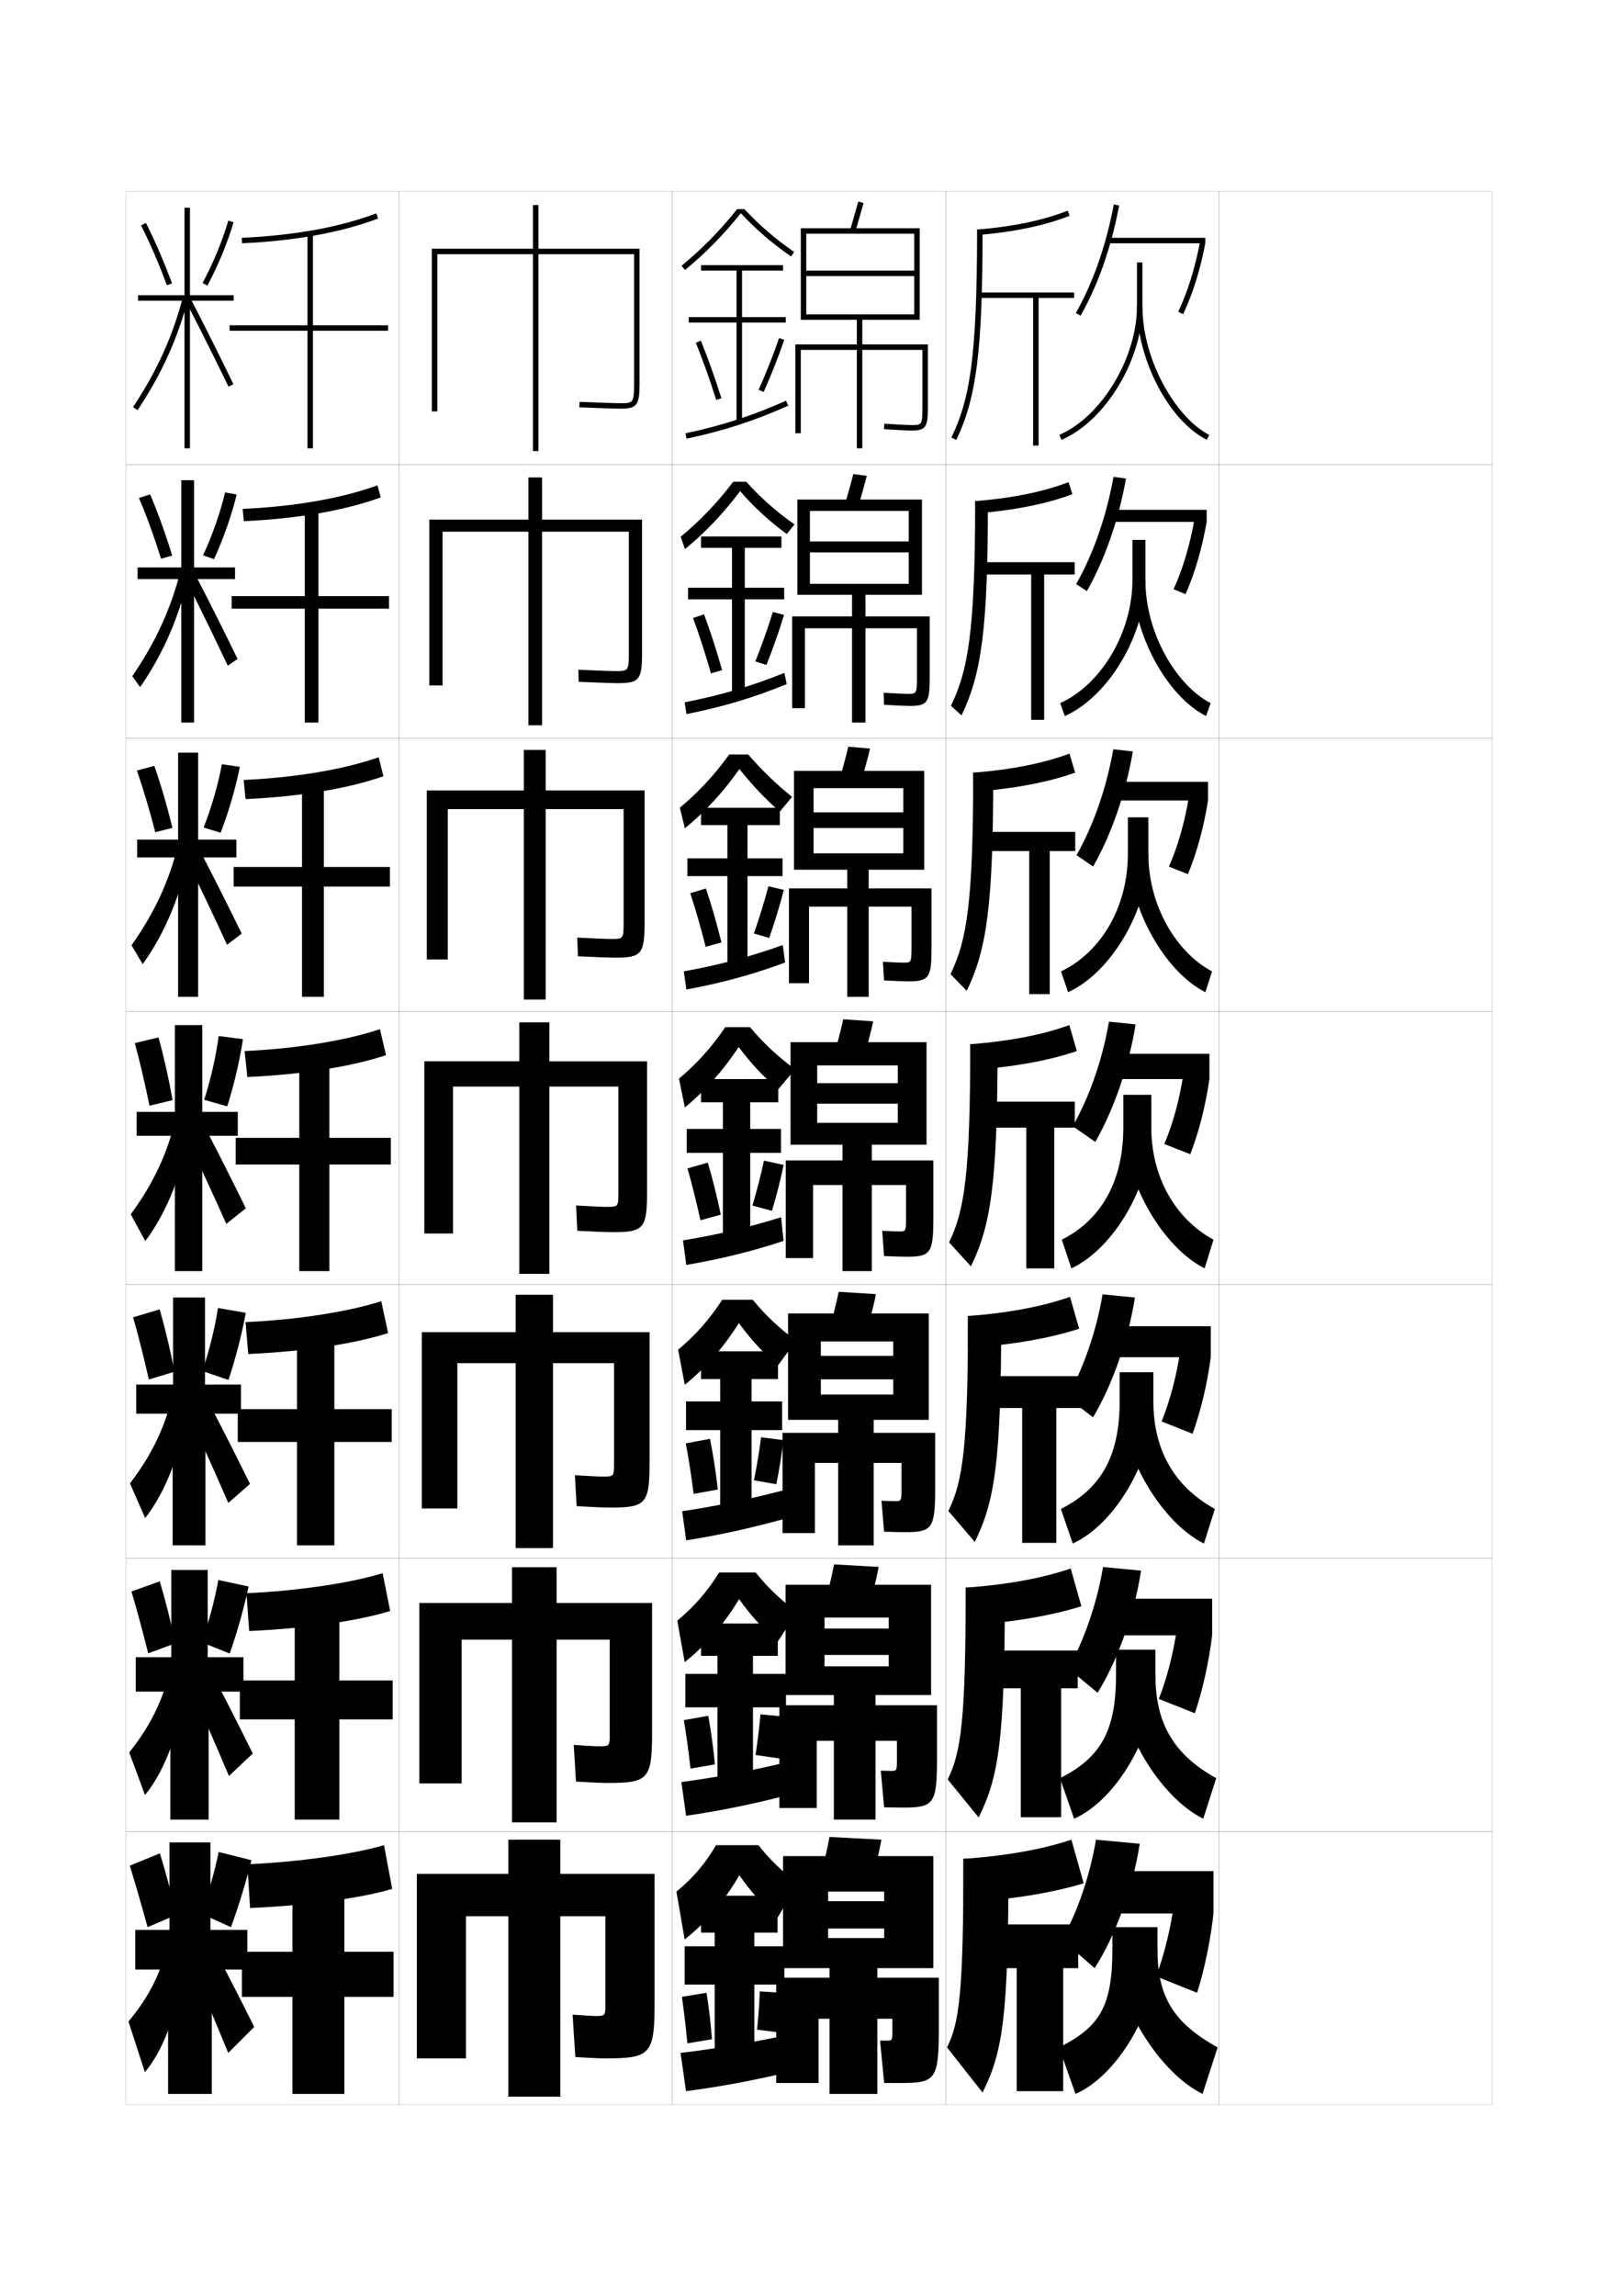 <?xml version="1.0" encoding="utf-8"?>
<!-- Generator: Adobe Illustrator 15.0.2, SVG Export Plug-In . SVG Version: 6.00 Build 0)  -->
<!DOCTYPE svg PUBLIC "-//W3C//DTD SVG 1.1//EN" "http://www.w3.org/Graphics/SVG/1.1/DTD/svg11.dtd">
<svg version="1.1" id="glyphs" xmlns="http://www.w3.org/2000/svg" xmlns:xlink="http://www.w3.org/1999/xlink" x="0px" y="0px"
	 width="592px" height="840px" viewBox="0 0 592 840" enable-background="new 0 0 592 840" xml:space="preserve">
<g>
	<rect x="46" y="70" fill="none" stroke="#999999" stroke-width="0.1" width="100" height="100"/>
	<rect x="46" y="170" fill="none" stroke="#999999" stroke-width="0.1" width="100" height="100"/>
	<rect x="46" y="270" fill="none" stroke="#999999" stroke-width="0.1" width="100" height="100"/>
	<rect x="46" y="370" fill="none" stroke="#999999" stroke-width="0.1" width="100" height="100"/>
	<rect x="46" y="470" fill="none" stroke="#999999" stroke-width="0.1" width="100" height="100"/>
	<rect x="46" y="570" fill="none" stroke="#999999" stroke-width="0.1" width="100" height="100"/>
	<rect x="46" y="670" fill="none" stroke="#999999" stroke-width="0.1" width="100" height="100"/>
	<rect x="146" y="70" fill="none" stroke="#999999" stroke-width="0.1" width="100" height="100"/>
	<rect x="146" y="170" fill="none" stroke="#999999" stroke-width="0.1" width="100" height="100"/>
	<rect x="146" y="270" fill="none" stroke="#999999" stroke-width="0.1" width="100" height="100"/>
	<rect x="146" y="370" fill="none" stroke="#999999" stroke-width="0.1" width="100" height="100"/>
	<rect x="146" y="470" fill="none" stroke="#999999" stroke-width="0.1" width="100" height="100"/>
	<rect x="146" y="570" fill="none" stroke="#999999" stroke-width="0.1" width="100" height="100"/>
	<rect x="146" y="670" fill="none" stroke="#999999" stroke-width="0.1" width="100" height="100"/>
	<rect x="246" y="70" fill="none" stroke="#999999" stroke-width="0.1" width="100" height="100"/>
	<rect x="246" y="170" fill="none" stroke="#999999" stroke-width="0.1" width="100" height="100"/>
	<rect x="246" y="270" fill="none" stroke="#999999" stroke-width="0.1" width="100" height="100"/>
	<rect x="246" y="370" fill="none" stroke="#999999" stroke-width="0.1" width="100" height="100"/>
	<rect x="246" y="470" fill="none" stroke="#999999" stroke-width="0.1" width="100" height="100"/>
	<rect x="246" y="570" fill="none" stroke="#999999" stroke-width="0.1" width="100" height="100"/>
	<rect x="246" y="670" fill="none" stroke="#999999" stroke-width="0.1" width="100" height="100"/>
	<rect x="346" y="70" fill="none" stroke="#999999" stroke-width="0.1" width="100" height="100"/>
	<rect x="346" y="170" fill="none" stroke="#999999" stroke-width="0.1" width="100" height="100"/>
	<rect x="346" y="270" fill="none" stroke="#999999" stroke-width="0.1" width="100" height="100"/>
	<rect x="346" y="370" fill="none" stroke="#999999" stroke-width="0.1" width="100" height="100"/>
	<rect x="346" y="470" fill="none" stroke="#999999" stroke-width="0.1" width="100" height="100"/>
	<rect x="346" y="570" fill="none" stroke="#999999" stroke-width="0.1" width="100" height="100"/>
	<rect x="346" y="670" fill="none" stroke="#999999" stroke-width="0.1" width="100" height="100"/>
	<rect x="446" y="70" fill="none" stroke="#999999" stroke-width="0.1" width="100" height="100"/>
	<rect x="446" y="170" fill="none" stroke="#999999" stroke-width="0.1" width="100" height="100"/>
	<rect x="446" y="270" fill="none" stroke="#999999" stroke-width="0.1" width="100" height="100"/>
	<rect x="446" y="370" fill="none" stroke="#999999" stroke-width="0.1" width="100" height="100"/>
	<rect x="446" y="470" fill="none" stroke="#999999" stroke-width="0.1" width="100" height="100"/>
	<rect x="446" y="570" fill="none" stroke="#999999" stroke-width="0.1" width="100" height="100"/>
	<rect x="446" y="670" fill="none" stroke="#999999" stroke-width="0.1" width="100" height="100"/>
</g>
<g>
	<polygon points="311.041,84.215 312.959,84.785 315.964,74.268 314.036,73.732 	"/>
	<path d="M313.5,117v9H291v32.5h2V128h20.5v36h2v-36h22v20.5c0,7-0.15,7-4,7
		c-1.429,0-4.957-0.177-9.936-0.498l-0.129,1.996
		C328.528,157.326,332.008,157.5,333.5,157.5c5.52,0,6-1.475,6-9V126h-24v-9h21V83.5H293V117h2V85.5h39.5V99
		H295v2h39.5v14H295v2H313.5z"/>
</g>
<g>
	<g>
		<path d="M313.965,185.571c0.258-0.833,2.98-10.494,3.172-11.515l-4.94-0.613
			c-0.19,1.021-2.905,10.652-3.163,11.485L313.965,185.571z"/>
		<path d="M332,253.833c-1.26,0-4.357-0.147-8.697-0.415l0.143,4.414
			c4.682,0.273,7.969,0.418,9.471,0.418c6.652,0,7.25-1.466,7.25-10.833V225.5h-23.5v-7.917
			h20.667v-34.833h-45.583v34.833h4.583v-30.667H332.5v11.167h-36.167v4H332.5v11.5h-36.167v4
			H311.75V225.5h-21.917v33.583h4.667v-29.25H311.75v34.5h4.916v-34.5H335.5v17.583
			C335.5,253.821,335.385,253.833,332,253.833z"/>
	</g>
	<g>
		<path d="M314.973,286.356c0.515-1.667,2.955-10.471,3.337-12.512l-7.952-0.69
			c-0.381,2.041-2.814,10.822-3.33,12.488L314.973,286.356z"/>
		<path d="M330.5,352.167c-1.091,0-3.758-0.118-7.457-0.332l0.414,6.831
			C327.727,358.884,330.82,359,332.333,359c7.785,0,8.5-1.457,8.5-12.667V325h-23v-6.833
			h20.333V282H290.5v36.167h7.166v-29.833H330.5v8.833h-32.834v5.75H330.5v9.25h-32.834v6H310V325
			h-21.333v34.667H296v-28h14v33h7.833v-33H333.5v14.667
			C333.5,352.143,333.422,352.167,330.5,352.167z"/>
	</g>
	<g>
		<path d="M315.979,387.143c0.772-2.5,2.931-10.447,3.503-13.509l-10.965-0.768
			c-0.571,3.062-2.724,10.991-3.497,13.491L315.979,387.143z"/>
		<path d="M329,450.5c-0.922,0-3.158-0.088-6.218-0.249l0.686,9.248
			C327.326,459.663,330.228,459.75,331.75,459.75c8.918,0,9.75-1.447,9.75-14.5V424.5H319v-5.75h20v-37.5
			h-49.75v37.5H299v-29h29.5v6.5H299v7.5h29.5v7H299v8h9.25v5.75H287.5v35.75h10V433.5h10.75V465H319v-31.5h12.5v11.75
			C331.5,450.464,331.458,450.5,329,450.5z"/>
	</g>
	<g>
		<path d="M316.819,487.928c1.03-3.332,2.906-10.424,3.669-14.506l-13.644-0.844
			c-0.762,4.081-2.633,11.16-3.664,14.494L316.819,487.928z"/>
		<path d="M327.5,549.166c-0.752,0-2.559-0.059-4.979-0.166l0.957,11.332
			c3.447,0.109,6.155,0.168,7.688,0.168c10.051,0,11-1.438,11-16.334v-20h-22.5v-4.75h20.167
			V480.5h-51.501v38.916h12V490.75h26.501V496h-26.501v8.584h26.501v5.582h-26.501v9.25h6.334
			v4.75h-20.334v36.668h11.834v-25.668h8.5v30.168h13v-30.168h10.167V544.5
			C329.834,549.117,329.791,549.166,327.5,549.166z"/>
	</g>
	<g>
		<path d="M317.66,588.714c1.288-4.166,2.881-10.4,3.834-15.503l-16.322-0.922
			c-0.952,5.102-2.543,11.331-3.832,15.497L317.66,588.714z"/>
		<path d="M326,647.833c-0.583,0-1.959-0.029-3.739-0.083l1.229,13.416
			c3.036,0.055,5.552,0.084,7.095,0.084c11.184,0,12.25-1.429,12.25-18.167v-19.25h-22.5v-3.75
			h20.333V579.75h-53.25v40.333h14.25V591.75h23.501v4h-23.501v9.667h23.501v4.166
			h-23.501v10.5h3.418v3.75h-19.917v37.584h13.667v-24.584h6.25v28.834h15.25v-28.834h7.833
			V643.75C328.167,647.771,328.125,647.833,326,647.833z"/>
	</g>
</g>
<g>
	<path d="M318.5,689.5c1.546-4.999,2.856-10.378,4-16.5l-19-1c-1.144,6.122-2.453,11.501-4,16.5
		L318.5,689.5z"/>
	<path d="M303.5,720v3.5H284V762h15.5v-23.5h4V766H321v-27.5h5.5v4.5c0,3.426-0.042,3.5-2,3.5
		c-0.414,0-1.359,0-2.5,0l1.5,15.5c2.625,0,4.947,0,6.5,0c12.317,0,13.5-1.419,13.5-20v-18.5H321V720h20.5v-41
		h-55v41H303v-28h20.5v3.5H303v10h20.5v3.5H303v11H303.5z"/>
</g>
<g>
	<path d="M272.372,76.5h-2.659c-6.303,7.899-12.784,14.508-20.348,20.728l1.27,1.545
		c7.589-6.241,14.098-12.886,20.422-20.776
		c5.51,5.901,11.367,10.968,18.373,15.826l1.141-1.645
		C283.625,87.363,277.823,82.358,272.372,76.5z"/>
	<polygon points="287.5,116 271.5,116 271.5,99 286.5,99 286.5,97 256.5,97 256.5,99 269.5,99 269.5,116 252,116 252,118 269.5,118 
		269.5,154.5 271.5,154.5 271.5,118 287.5,118 	"/>
	<path d="M254.574,125.379c2.516,6.147,5.099,13.383,7.472,20.922l1.908-0.602
		c-2.39-7.591-4.993-14.879-7.528-21.078L254.574,125.379z"/>
	<path d="M277.586,142.594l1.828,0.812c2.826-6.362,5.43-12.96,7.531-19.082l-1.891-0.648
		C282.971,129.742,280.389,136.284,277.586,142.594z"/>
	<path d="M250.793,158.521l0.414,1.957c13.524-2.864,24.649-6.473,37.2-12.065
		l-0.814-1.826C275.178,152.119,264.172,155.688,250.793,158.521z"/>
</g>
<g>
	<path d="M287.87,195.366c-6.518-4.798-11.904-9.74-17.073-15.696
		c-6.119,8.145-12.628,15.012-20.182,21.221l-1.564-4.533
		c7.275-6.033,13.333-12.373,19.214-20.108h4.79
		c5.253,5.845,10.866,10.813,17.636,15.598L287.87,195.366z"/>
	<polygon points="286.917,215 272.5,215 272.5,200.417 285.917,200.417 285.917,196.25 
		256.5,196.25 256.5,200.417 267.833,200.417 267.833,215 251.75,215 251.75,219.25 
		267.833,219.25 267.833,253.75 272.5,253.75 272.5,219.25 286.917,219.25 	"/>
	<path d="M253.562,226.066c2.218,5.978,4.484,12.958,6.56,20.268l4.085-1.192
		c-2.071-7.339-4.354-14.387-6.607-20.399L253.562,226.066z"/>
	<path d="M276.369,241.96l4.059,1.295c2.438-6.106,4.667-12.46,6.443-18.318
		l-4.111-1.076C280.998,229.641,278.783,235.927,276.369,241.96z"/>
	<path d="M250.495,256.934l0.676,4.298c13.013-2.586,24.331-5.924,36.666-10.97
		l-0.841-4.107C274.683,251.11,263.451,254.387,250.495,256.934z"/>
</g>
<g>
	<path d="M285.31,296.911c-5.208-4.542-9.944-9.556-14.771-15.566
		c-5.915,8.398-12.425,15.488-19.942,21.665l-1.858-7.52
		C255.723,289.643,261.359,283.572,266.817,276h6.92
		c5.055,5.832,10.349,10.921,16.072,15.519L285.31,296.911z"/>
	<polygon points="286.333,314 273.5,314 273.5,301.833 285.333,301.833 285.333,295.5 256.5,295.5 
		256.5,301.833 266.167,301.833 266.167,314 251.5,314 251.5,320.5 266.167,320.5 266.167,353 273.5,353 
		273.5,320.5 286.333,320.5 	"/>
	<path d="M252.549,326.753c1.92,5.809,3.869,12.532,5.648,19.614l5.77-1.622
		c-1.752-7.087-3.716-13.895-5.686-19.719L252.549,326.753z"/>
	<path d="M275.831,341.503l5.611,1.601c2.05-5.85,3.906-11.961,5.354-17.554
		l-5.653-1.325C279.704,329.717,277.855,335.748,275.831,341.503z"/>
	<path d="M250.197,355.347l0.938,6.64c12.501-2.309,24.012-5.377,36.132-9.876
		l-0.869-6.388C274.188,350.102,262.73,353.086,250.197,355.347z"/>
</g>
<g>
	<path d="M284.75,398.455c-5.541-4.679-9.984-9.372-14.471-15.436
		c-5.711,8.652-12.221,15.964-19.703,22.109l-2.152-10.508
		c6.696-5.66,11.91-11.462,16.945-18.871h9.051
		c4.856,5.818,10.093,10.713,16.51,15.439L284.75,398.455z"/>
	<polygon points="285.75,413 274.5,413 274.5,403.25 284.75,403.25 284.75,394.75 256.5,394.75 256.5,403.25 264.5,403.25 
		264.5,413 251.25,413 251.25,421.75 264.5,421.75 264.5,452.25 274.5,452.25 274.5,421.75 285.75,421.75 	"/>
	<path d="M251.537,427.439c1.623,5.641,3.254,12.107,4.736,18.961l7.453-2.051
		c-1.434-6.836-3.078-13.402-4.764-19.039L251.537,427.439z"/>
	<path d="M275.293,441.047l7.164,1.906c1.662-5.594,3.145-11.462,4.266-16.791
		l-7.195-1.574C278.41,429.793,276.928,435.568,275.293,441.047z"/>
	<path d="M249.899,453.76l1.2,8.98c11.99-2.031,23.693-4.829,35.598-8.781
		l-0.896-8.668C273.693,449.093,262.01,451.785,249.899,453.76z"/>
</g>
<g>
	<path d="M284.666,499.47c-5.541-4.706-9.859-9.319-14.313-15.457
		c-5.619,8.92-12.237,16.459-19.802,22.573l-2.435-12.839
		c6.517-5.468,11.41-10.998,16.13-18.247h11.201
		c4.606,5.633,9.621,10.363,15.84,14.96L284.666,499.47z"/>
	<polygon points="286.167,512.666 275,512.666 275,504.5 284.666,504.5 284.666,494.333 256.5,494.333 
		256.5,504.5 263.5,504.5 263.5,512.666 251,512.666 251,523.166 263.5,523.166 
		263.5,551.5 275,551.5 275,523.166 286.167,523.166 	"/>
	<path d="M250.927,528.015c1.038,5.534,2.023,11.804,2.86,18.482l8.863-1.598
		c-0.769-6.634-1.76-13.021-2.876-18.536L250.927,528.015z"/>
	<path d="M275.861,541.531l8.177,1.431c1.087-5.378,1.998-11.04,2.616-16.128
		l-8.184-1.043C277.847,530.733,276.925,536.29,275.861,541.531z"/>
	<path d="M249.6,552.84l1.466,10.653c11.722-1.832,23.652-4.453,36.565-8.021
		l-0.931-10.279C273.473,548.587,261.528,551.072,249.6,552.84z"/>
</g>
<g>
	<path d="M284.583,600.484c-5.542-4.732-9.734-9.266-14.157-15.479
		c-5.527,9.188-12.254,16.955-19.901,23.037l-2.718-15.17
		c6.338-5.275,10.91-10.535,15.315-17.623h13.35
		c4.355,5.447,9.149,10.015,15.17,14.48L284.583,600.484z"/>
	<polygon points="287.583,612.333 275.5,612.333 275.5,605.75 284.583,605.75 284.583,593.916 
		256.5,593.916 256.5,605.75 262.5,605.75 262.5,612.333 250.75,612.333 250.75,624.583 262.5,624.583 
		262.5,650.75 275.5,650.75 275.5,624.583 287.583,624.583 	"/>
	<path d="M250.214,629.258c0.885,5.334,1.715,11.317,2.43,17.74l8.932-1.549
		c-0.624-6.357-1.462-12.473-2.438-17.768L250.214,629.258z"/>
	<path d="M276.431,642.016l8.956,1.298c0.792-5.102,1.428-10.502,1.808-15.313
		l-8.959-0.854C277.848,631.789,277.196,637.07,276.431,642.016z"/>
	<path d="M249.3,651.92l1.733,12.326c11.452-1.633,23.61-4.077,36.032-7.26
		l-0.965-11.89C273.254,648.082,261.047,650.36,249.3,651.92z"/>
</g>
<g>
	<path d="M284.5,701.5c-5.542-4.761-9.609-9.214-14-15.5c-5.436,9.455-12.271,17.449-20,23.5
		l-3-17.5c6.159-5.083,10.41-10.072,14.5-17h15.5c4.104,5.261,8.678,9.666,14.5,14L284.5,701.5z"
		/>
	<polygon points="276,750 276,726 287,726 287,712 276,712 276,707 284.5,707 284.5,693.5 256.5,693.5 256.5,707 261.5,707 
		261.5,712 250.5,712 250.5,726 261.5,726 261.5,750 	"/>
	<path d="M249.5,730.5c0.732,5.135,1.408,10.832,2,17l9-1.5c-0.479-6.082-1.163-11.927-2-17
		L249.5,730.5z"/>
	<path d="M277,742.5l8,1c0.498-4.825,0.857-9.964,1-14.5l-8-0.5
		C277.85,732.845,277.468,737.852,277,742.5z"/>
	<path d="M285.5,745c-12.466,2.577-24.935,4.648-36.5,6l2,14c11.184-1.434,23.568-3.702,35.5-6.5
		L285.5,745z"/>
</g>
<g>
	<path d="M205,685.5V673h-19v12.5h-33.5V753h18v-52H186v66h19v-66h16.5v33c0,3.268-0.275,3.5-3.5,3.5
		c-1.107,0-4.18-0.168-8.5-0.5l1,15.5c5.023,0.337,8.844,0.5,11,0.5c16.411,0,18-1.419,18-20v-47.5
		H205z"/>
	<path d="M203.667,586.417v-13.084h-16.333v13.084h-33.917v66h15.5v-52.584h18.417v66.833
		h16.333v-66.833h19.417V634.75c0,3.909-0.198,4.083-3.75,4.083
		c-1.275,0-4.46-0.159-9.41-0.5L210.742,651.75c5.541,0.337,9.521,0.5,11.674,0.5
		c14.66,0,16.167-1.364,16.167-18.167v-47.666H203.667z"/>
	<path d="M202.333,487.333v-13.666h-13.667v13.666h-34.333v64.5h13v-53.166h21.333v67.666
		h13.667v-67.666h22.333V535.5c0,4.551-0.12,4.667-4,4.667
		c-1.442,0-4.741-0.15-10.319-0.5L210.986,551c6.057,0.338,10.197,0.5,12.348,0.5
		c12.908,0,14.333-1.31,14.333-16.333v-47.834H202.333z"/>
	<path d="M201,388.25V374h-11v14.25h-34.75v63h10.5V397.5H190V466h11v-68.5h25.25v38.75c0,5.192-0.042,5.25-4.25,5.25
		c-1.609,0-5.022-0.142-11.229-0.5l0.457,9.25c6.574,0.339,10.874,0.5,13.021,0.5
		c11.156,0,12.5-1.255,12.5-14.5v-48H201z"/>
	<path d="M199.667,289.166v-14.833h-8v14.833h-35.5v61.833h7.667V296h27.833v69.667h8V296
		h28.5v41.666c0,5.795-0.186,5.833-4.5,5.833
		c-1.777,0-5.636-0.147-12.472-0.5l0.276,6.833
		c7.091,0.34,11.551,0.5,13.695,0.5c9.444,0,10.667-1.257,10.667-12.667v-48.5
		H199.667z"/>
	<path d="M198.333,190.083v-15.417h-5v15.417h-36.25V250.75h4.833V194.5h31.417v70.833h5V194.5h31.75
		v44.583c0,6.397-0.33,6.417-4.75,6.417c-1.943,0-6.25-0.153-13.715-0.499l0.096,4.415
		c7.607,0.341,12.227,0.501,14.369,0.501c7.731,0,8.833-1.26,8.833-10.833v-49
		H198.333z"/>
	<path d="M234,140.5V91h-37V75h-2v16h-37v59.5h2V93h35v72h2V93h35v47.5c0,7-0.474,7-5,7
		c-2.11,0-6.863-0.158-14.958-0.499l-0.084,1.998
		C220.082,149.341,224.861,149.5,227,149.5C233.019,149.5,234,148.238,234,140.5z"/>
</g>
<g>
	<path d="M401,673c-2.195,13.205-7.01,27.107-12.5,36.5l12,10.5
		c7.29-11.134,14.158-29.673,16.5-45.5L401,673z"/>
	<rect x="408.5" y="684.5" width="35.5" height="15.5"/>
	<path d="M429.5,696.5c-1.021,8.453-3.63,18.988-6.5,26.5l15,6c2.67-8.414,4.952-19.36,6-29
		L429.5,696.5z"/>
	<path d="M387.5,749l6,17c15.072-6.454,30-30.532,30-53v-8H407v8C407,733.958,402.466,741.436,387.5,749z"
		/>
	<path d="M445.5,749c-16.319-9.116-22-18.622-22-36H408c0,19.253,15.921,45.142,32,53L445.5,749z"/>
</g>
<g>
	<path d="M403.583,573.25L417.5,574.583c-2.391,15.741-8.855,33.398-15.917,44.667l-10.75-8.917
		C396.494,600.562,401.311,586.774,403.583,573.25z"/>
	<rect x="409.166" y="584.833" width="34.334" height="13.417"/>
	<path d="M424,621.5l13.167,5.25c2.822-8.288,5.171-18.832,6.333-28.5l-12.834-3
		C429.547,603.904,426.977,613.989,424,621.5z"/>
	<path d="M387.833,650.5L393,665.333c15.193-6.713,29.75-30.435,29.75-52.5V603.5h-14.417v9.333
		C408.333,633.455,402.523,643.093,387.833,650.5z"/>
	<path d="M445,650.5c-15.534-8.597-22.25-20.067-22.25-37.667h-13.583
		c0,19.425,15.223,44.671,31.083,52.5L445,650.5z"/>
</g>
<g>
	<path d="M403.417,473.5L415.25,474.667c-2.438,15.655-8.5,32.431-15.333,43.833l-9.5-7.333
		C396.246,501.016,401.067,487.345,403.417,473.5z"/>
	<rect x="407.083" y="485.167" width="35.917" height="11.333"/>
	<path d="M425,520l11.333,4.5c2.976-8.161,5.392-18.303,6.667-28l-11.167-2.5
		C430.615,502.854,428.084,512.491,425,520z"/>
	<path d="M388.166,552.001L392.5,564.667c15.315-6.973,29.5-30.338,29.5-52V502h-12.333v10.667
		C409.667,532.953,402.581,544.75,388.166,552.001z"/>
	<path d="M444.5,552c-14.748-8.078-22.5-21.512-22.5-39.333h-11.667
		c0,19.597,14.526,44.199,30.167,52L444.5,552z"/>
</g>
<g>
	<g>
		<path d="M393.63,114.508l1.74,0.984c6.471-11.441,11.219-25.002,14.112-40.307
			l-1.965-0.371C404.665,89.902,399.992,103.258,393.63,114.508z"/>
		<rect x="405.5" y="87" width="35.5" height="2"/>
		<path d="M431.09,114.077l1.811,0.848C436.485,107.271,439.134,98.79,441,89l-1.965-0.375
			C437.201,98.25,434.602,106.575,431.09,114.077z"/>
		<path d="M416,96v16c0,18.909-13.004,40.47-28.395,47.081l0.789,1.838
			C404.442,154.025,418,131.623,418,112V96H416z"/>
		<path d="M416,112c0,19.561,11.701,41.951,25.552,48.894l0.896-1.788
			C430.885,153.31,418,132.538,418,112H416z"/>
	</g>
	<g>
		<path d="M407.428,174.46l4.561,0.58c-2.758,15.394-7.809,29.731-14.324,41.205
			l-3.91-2.573C399.994,202.662,404.719,189.239,407.428,174.46z"/>
		<rect x="406.666" y="186.5" width="34.834" height="4.417"/>
		<path d="M429.393,215.552l4.375,1.814c3.432-7.781,6.025-16.681,7.732-26.449
			L437.023,190C435.361,199.436,432.799,208.048,429.393,215.552z"/>
		<path d="M387.903,257.221l1.693,4.726c15.845-7.007,29.487-29.611,29.487-49.779V197.5
			h-4.75v14.667C414.334,231.423,402.877,250.449,387.903,257.221z"/>
		<path d="M442.965,257.237c-12.362-6.384-23.881-25.364-23.881-45.07H414.5
			c0,19.63,12.41,42.543,26.785,49.762L442.965,257.237z"/>
	</g>
	<g>
		<path d="M407.339,274.105l7.155,0.79c-2.622,15.482-7.977,30.597-14.537,42.103
			l-6.08-4.162C399.997,302.066,404.771,288.577,407.339,274.105z"/>
		<rect x="407.833" y="286" width="34.167" height="6.833"/>
		<path d="M427.696,317.026l6.938,2.782c3.28-7.908,5.818-17.228,7.366-26.975
			L435.012,291.375C433.522,300.621,430.995,309.52,427.696,317.026z"/>
		<path d="M388.201,355.361l2.598,7.612c15.641-7.119,29.368-29.926,29.368-50.64V299h-7.5
			v13.333C412.667,331.937,402.758,348.428,388.201,355.361z"/>
		<path d="M443.482,355.369c-13.162-6.971-23.315-24.16-23.315-43.035H413
			c0,19.7,13.119,43.136,28.018,50.631L443.482,355.369z"/>
	</g>
</g>
<g>
	<path d="M405.75,373.75l9.75,1c-2.486,15.57-8.145,31.463-14.75,43L392.5,412
		C398.5,401.47,403.324,387.914,405.75,373.75z"/>
	<rect x="407.5" y="385.5" width="35" height="9.25"/>
	<path d="M426,418.5l9.5,3.75c3.128-8.035,5.611-17.774,7-27.5l-9.5-2
		C431.683,401.806,429.191,410.992,426,418.5z"/>
	<path d="M388.5,453.501L392,464c15.438-7.231,29.25-30.24,29.25-51.5v-12H411v12
		C411,432.45,402.639,446.407,388.5,453.501z"/>
	<path d="M444,453.5c-13.962-7.559-22.75-22.956-22.75-41h-9.75c0,19.77,13.828,43.729,29.25,51.5
		L444,453.5z"/>
</g>
<g>
	<path d="M396.5,688.96L392,673c-10.203,3.426-23.676,5.936-39.5,7v16
		C370.064,694.933,385.063,692.425,396.5,688.96z"/>
	<path d="M369,680c0,58.322-2.144,70.648-9.5,85.5l-13-16.5c4.484-9.036,6-19.726,6-69H369z"/>
	<polygon points="360.5,704 360.5,720 372,720 372,765 389,765 389,720 394.5,720 394.5,704 	"/>
</g>
<g>
	<path d="M395.666,587.599L391.75,573.791c-9.91,3.416-22.966,5.925-38.416,7V594.625
		C370.385,593.536,384.814,591.02,395.666,587.599z"/>
	<path d="M367.667,580.791c0,55.86-2.261,69.209-9.583,84.084L346.75,650.958
		c4.869-9.899,6.584-21.511,6.584-70.167H367.667z"/>
	<polygon points="360.084,603.791 360.084,617.625 373.5,617.625 373.5,664.792 388.25,664.792 388.25,617.625 
		394.334,617.625 394.334,603.791 	"/>
</g>
<g>
	<path d="M394.834,486.07L391.5,474.417c-9.619,3.406-22.256,5.913-37.333,7v11.667
		C370.705,491.974,384.565,489.448,394.834,486.07z"/>
	<path d="M366.334,481.417c0,53.396-2.379,67.769-9.668,82.667L347,552.751
		c5.252-10.763,7.167-23.297,7.167-71.334H366.334z"/>
	<polygon points="359.666,503.417 359.666,515.084 374,515.084 374,564.417 386.5,564.417 
		386.5,515.084 395.667,515.084 395.667,503.417 	"/>
</g>
<g>
	<g>
		<path d="M357.5,84l0.167,1.994c13.375-1.119,24.714-3.496,33.702-7.064l-0.738-1.859
			C381.826,80.567,370.68,82.898,357.5,84z"/>
		<path d="M357.5,84c0,48.234-2.9,62.449-9.402,76.069l1.805,0.861
			C357.348,145.336,359.5,128.08,359.5,84H357.5z"/>
		<polygon points="393,107 358,107 358,109 378,109 378,163 380,163 380,109 393,109 		"/>
	</g>
	<g>
		<path d="M392.371,180.787l-1.409-4.406c-8.979,3.463-20.483,5.853-34.171,6.953
			l0.111,4.496C371.162,186.706,383.151,184.277,392.371,180.787z"/>
		<path d="M361.458,183.333c0,46.365-2.267,63-9.648,78.371l-3.869-3.491
			c6.213-12.956,8.851-26.917,8.851-74.88H361.458z"/>
		<polygon points="358.542,205.667 358.542,210.167 377.292,210.167 377.292,263.333 
			382.041,263.333 382.041,210.167 393.208,210.167 393.208,205.667 		"/>
	</g>
	<g>
		<path d="M393.373,282.643l-2.08-6.953c-9.152,3.43-21.015,5.877-35.21,6.977
			l0.056,6.998C371.281,288.537,383.921,286.055,393.373,282.643z"/>
		<path d="M363.416,282.667c0,48.649-2.381,64.664-9.699,79.81l-5.935-6.121
			c5.925-12.291,8.301-26,8.301-73.689H363.416z"/>
		<polygon points="359.083,304.333 359.083,311.333 376.583,311.333 376.583,363.667 
			384.083,363.667 384.083,311.333 393.417,311.333 393.417,304.333 		"/>
	</g>
	<g>
		<path d="M394,384.5l-2.75-9.5c-9.326,3.396-21.547,5.901-36.25,7v9.5
			C371.025,390.368,384.316,387.834,394,384.5z"/>
		<path d="M365,382c0,50.934-2.495,66.328-9.75,81.25l-8-8.75c5.637-11.626,7.75-25.082,7.75-72.5H365z"/>
		<polygon points="359.25,403 359.25,412.5 375.5,412.5 375.5,464 385.75,464 385.75,412.5 393.25,412.5 393.25,403 		"/>
	</g>
</g>
<g>
	<g>
		<path d="M90.5,682l1,16c21.895-0.962,41.397-3.803,52-7l-3-16
			C129.784,678.204,109.739,681.162,90.5,682z"/>
		<polygon points="126,766 126,730.5 144,730.5 144,714 126,714 126,690 107,690 107,714 88.5,714 88.5,730.5 107,730.5 107,766 		
			"/>
	</g>
	<g>
		<path d="M90.167,582.833c19.255-0.847,38.676-3.852,49.833-7.333l2.75,13.833
			c-11.101,3.474-30.081,6.382-51.583,7.333L90.167,582.833z"/>
		<polygon points="143.667,614.75 124.167,614.75 124.167,589.25 107.833,589.25 107.833,614.75 87.75,614.75 
			87.75,629 107.833,629 107.833,665.666 124.167,665.666 124.167,629 143.667,629 		"/>
	</g>
	<g>
		<path d="M89.833,483.666C109.104,482.812,127.902,479.76,139.5,476l2.5,11.666
			c-11.6,3.752-30.056,6.726-51.167,7.667L89.833,483.666z"/>
		<polygon points="143.333,515.5 122.333,515.5 122.333,488.5 108.667,488.5 108.667,515.5 87,515.5 87,527.5 
			108.667,527.5 108.667,565.334 122.333,565.334 122.333,527.5 143.333,527.5 		"/>
	</g>
	<g>
		<path d="M89.5,384.5c19.287-0.863,37.461-3.962,49.5-8l2.25,9.5
			c-12.098,4.028-30.03,7.068-50.75,8L89.5,384.5z"/>
		<polygon points="143,416.25 120.5,416.25 120.5,387.75 109.5,387.75 109.5,416.25 86.25,416.25 86.25,426 109.5,426 109.5,465 
			120.5,465 120.5,426 143,426 		"/>
	</g>
	<g>
		<path d="M89.151,285.333c19.303-0.872,36.936-3.939,49.397-8.312l1.736,6.957
			c-12.566,4.39-30.107,7.434-50.436,8.355L89.151,285.333z"/>
		<polygon points="142.667,317.167 118.5,317.167 118.5,287 110.5,287 110.5,317.167 85.5,317.167 
			85.5,324.333 110.5,324.333 110.5,364.667 118.5,364.667 118.5,324.333 142.667,324.333 		"/>
	</g>
	<g>
		<path d="M88.803,186.167c19.319-0.881,36.41-3.918,49.294-8.624l1.223,4.414
			c-13.036,4.752-30.185,7.799-50.122,8.709L88.803,186.167z"/>
		<polygon points="142.333,218.083 116.5,218.083 116.5,186.25 111.5,186.25 111.5,218.083 84.75,218.083 
			84.75,222.667 111.5,222.667 111.5,264.333 116.5,264.333 116.5,222.667 142.333,222.667 		"/>
	</g>
	<g>
		<path d="M88.546,88.999l-0.092-1.998c19.335-0.89,35.885-3.896,49.191-8.937
			l0.709,1.871C124.85,85.05,108.092,88.1,88.546,88.999z"/>
		<polygon points="142,119 114.5,119 114.5,85.5 112.5,85.5 112.5,119 84,119 84,121 112.5,121 112.5,164 114.5,164 114.5,121 
			142,121 		"/>
	</g>
</g>
<g>
	<polygon points="88.166,506.5 75,506.5 75,474.667 63.333,474.667 63.333,506.5 
		49.833,506.5 49.833,517.167 63.167,517.167 63.167,565.333 75.167,565.333 
		75.167,517.167 88.166,517.167 	"/>
	<path d="M48.709,481.9c1.895,6.638,4.003,14.972,5.745,22.756l9.395-2.846
		C62.293,493.808,60.383,485.795,58.417,479L48.709,481.9z"/>
	<path d="M74.048,501.559l9.549,3.259c2.596-7.774,4.9-16.733,6.333-24.553
		L79.75,478.5C78.652,485.737,76.501,494.381,74.048,501.559z"/>
	<path d="M47.556,542.648l5.555,12.702c7.932-10.129,13.931-26.03,15.546-42.768
		l-5.313-3.166C60.69,521.454,55.679,532.081,47.556,542.648z"/>
	<path d="M69.704,518.819c4.927,10.851,9.415,20.823,13.83,30.992l7.933-6.957
		c-4.7-9.58-9.355-18.74-14.17-28.008L69.704,518.819z"/>
</g>
<g>
	<polygon points="89.083,606.25 76,606.25 76,574.334 62.667,574.334 62.667,606.25 49.667,606.25 
		49.667,618.834 62.333,618.834 62.333,665.666 76.333,665.666 76.333,618.834 
		89.083,618.834 	"/>
	<path d="M48.104,582.2c1.94,6.575,4.21,14.925,6.123,22.628l9.948-3.673
		c-1.684-7.967-3.687-15.903-5.717-22.655L48.104,582.2z"/>
	<path d="M73.774,600.779l10.274,4.129c2.72-7.747,5.236-16.699,6.917-24.525L79.875,578
		C78.629,585.144,76.305,593.742,73.774,600.779z"/>
	<path d="M47.278,641.074l5.777,15.602c7.683-9.301,13.701-25.896,14.773-43.135
		l-5.406-3.832C60.037,621.127,55.231,631.178,47.278,641.074z"/>
	<path d="M70.352,618.71c4.861,11.053,9.132,20.84,13.415,30.996l8.717-8.229
		c-4.639-9.416-9.115-18.184-13.835-27.254L70.352,618.71z"/>
</g>
<g>
	<polygon points="90.5,706 77,706 77,674 62,674 62,706 49.5,706 49.5,720.5 61.5,720.5 61.5,766 77.5,766 77.5,720.5 90.5,720.5 	
		"/>
	<path d="M47.5,682.5c1.985,6.513,4.417,14.877,6.5,22.5l10.5-4.5c-1.812-7.931-3.906-15.791-6-22.5
		L47.5,682.5z"/>
	<path d="M73.5,700l11,5c2.844-7.721,5.572-16.666,7.5-24.5l-12-3
		C78.605,684.55,76.108,693.104,73.5,700z"/>
	<path d="M61.5,710c-2.116,10.8-6.716,20.274-14.5,29.5l6,18.5
		c7.434-8.473,13.471-25.761,14-43.5L61.5,710z"/>
	<path d="M70.5,720c4.795,11.255,8.849,20.858,13,31l9.5-9.5c-4.576-9.251-8.875-17.627-13.5-26.5
		L70.5,720z"/>
</g>
<g>
	<g>
		<polygon points="85.5,108 69.5,108 69.5,76 67.5,76 67.5,108 50.5,108 50.5,110 67.5,110 67.5,164 69.5,164 69.5,110 85.5,110 		
			"/>
		<path d="M51.608,82.453C54.812,88.768,58.17,96.544,61.062,104.348l1.875-0.695
			c-2.918-7.873-6.308-15.723-9.546-22.105L51.608,82.453z"/>
		<path d="M74.119,103.527l1.762,0.945c3.909-7.279,7.4-15.732,9.579-23.192
			l-1.92-0.561C81.398,88.052,77.965,96.365,74.119,103.527z"/>
		<path d="M48.667,148.947l1.666,1.105c8.929-13.443,14.851-26.568,18.636-41.304
			l-1.938-0.498C63.304,122.764,57.469,135.695,48.667,148.947z"/>
		<path d="M68.111,110.459C73.302,120.5,78.657,131.212,83.6,141.436l1.801-0.871
			c-4.95-10.238-10.314-20.967-15.512-31.023L68.111,110.459z"/>
	</g>
	<g>
		<polygon points="86,207.583 71,207.583 71,175.667 66.333,175.667 66.333,207.583 
			50.333,207.583 50.333,211.833 66.333,211.833 66.333,264.333 71,264.333 71,211.833 
			86,211.833 		"/>
		<path d="M50.844,182.169c2.752,6.443,5.64,14.4,8.092,22.225l4.072-1.137
			c-2.421-7.929-5.287-15.858-8.081-22.393L50.844,182.169z"/>
		<path d="M74.312,203.131l3.991,1.426c3.43-7.454,6.455-16.078,8.302-23.655
			l-4.245-0.756C80.616,187.478,77.667,195.916,74.312,203.131z"/>
		<path d="M48.389,247.372l2.888,4.005c8.68-12.615,14.621-26.434,17.863-41.67
			l-3.031-1.165C62.65,222.437,57.021,234.792,48.389,247.372z"/>
		<path d="M68.259,212.549c5.125,10.243,10.263,20.771,15.073,30.98l3.584-2.476
			c-4.888-10.074-10.075-20.411-15.177-30.27L68.259,212.549z"/>
	</g>
	<g>
		<polygon points="86.5,307.167 72.5,307.167 72.5,275.333 65.167,275.333 65.167,307.167 
			50.167,307.167 50.167,313.667 65.167,313.667 65.167,364.667 72.5,364.667 
			72.5,313.667 86.5,313.667 		"/>
		<path d="M50.079,281.885c2.301,6.572,4.719,14.71,6.729,22.555l6.271-1.578
			c-1.926-7.983-4.267-15.993-6.615-22.679L50.079,281.885z"/>
		<path d="M74.505,302.735l6.221,1.907c2.951-7.627,5.509-16.422,7.025-24.116
			l-6.571-0.952C79.833,286.904,77.371,295.468,74.505,302.735z"/>
		<path d="M48.111,345.798l4.11,6.904c8.431-11.787,14.391-26.3,17.091-42.036
			l-4.125-1.832C61.997,322.109,56.574,333.888,48.111,345.798z"/>
		<path d="M68.407,314.639c5.06,10.446,9.98,20.789,14.659,30.985l5.367-4.081
			c-4.825-9.909-9.835-19.854-14.841-29.516L68.407,314.639z"/>
	</g>
	<g>
		<polygon points="87,406.75 74,406.75 74,375 64,375 64,406.75 50,406.75 50,415.5 64,415.5 64,465 74,465 74,415.5 87,415.5 		"/>
		<path d="M49.314,381.601c1.85,6.701,3.797,15.02,5.367,22.885l8.468-2.02
			C61.721,394.428,59.903,386.338,58,379.5L49.314,381.601z"/>
		<path d="M74.698,402.339l8.449,2.388c2.472-7.802,4.563-16.768,5.749-24.579L80,379
			C79.051,386.331,77.073,395.019,74.698,402.339z"/>
		<path d="M47.834,444.224l5.332,9.803c8.182-10.958,14.161-26.165,16.318-42.402
			l-5.219-2.498C61.344,421.782,56.127,432.984,47.834,444.224z"/>
		<path d="M68.556,416.729c4.993,10.648,9.697,20.806,14.244,30.988l7.15-5.686
			c-4.763-9.745-9.595-19.297-14.506-28.762L68.556,416.729z"/>
	</g>
</g>
</svg>
